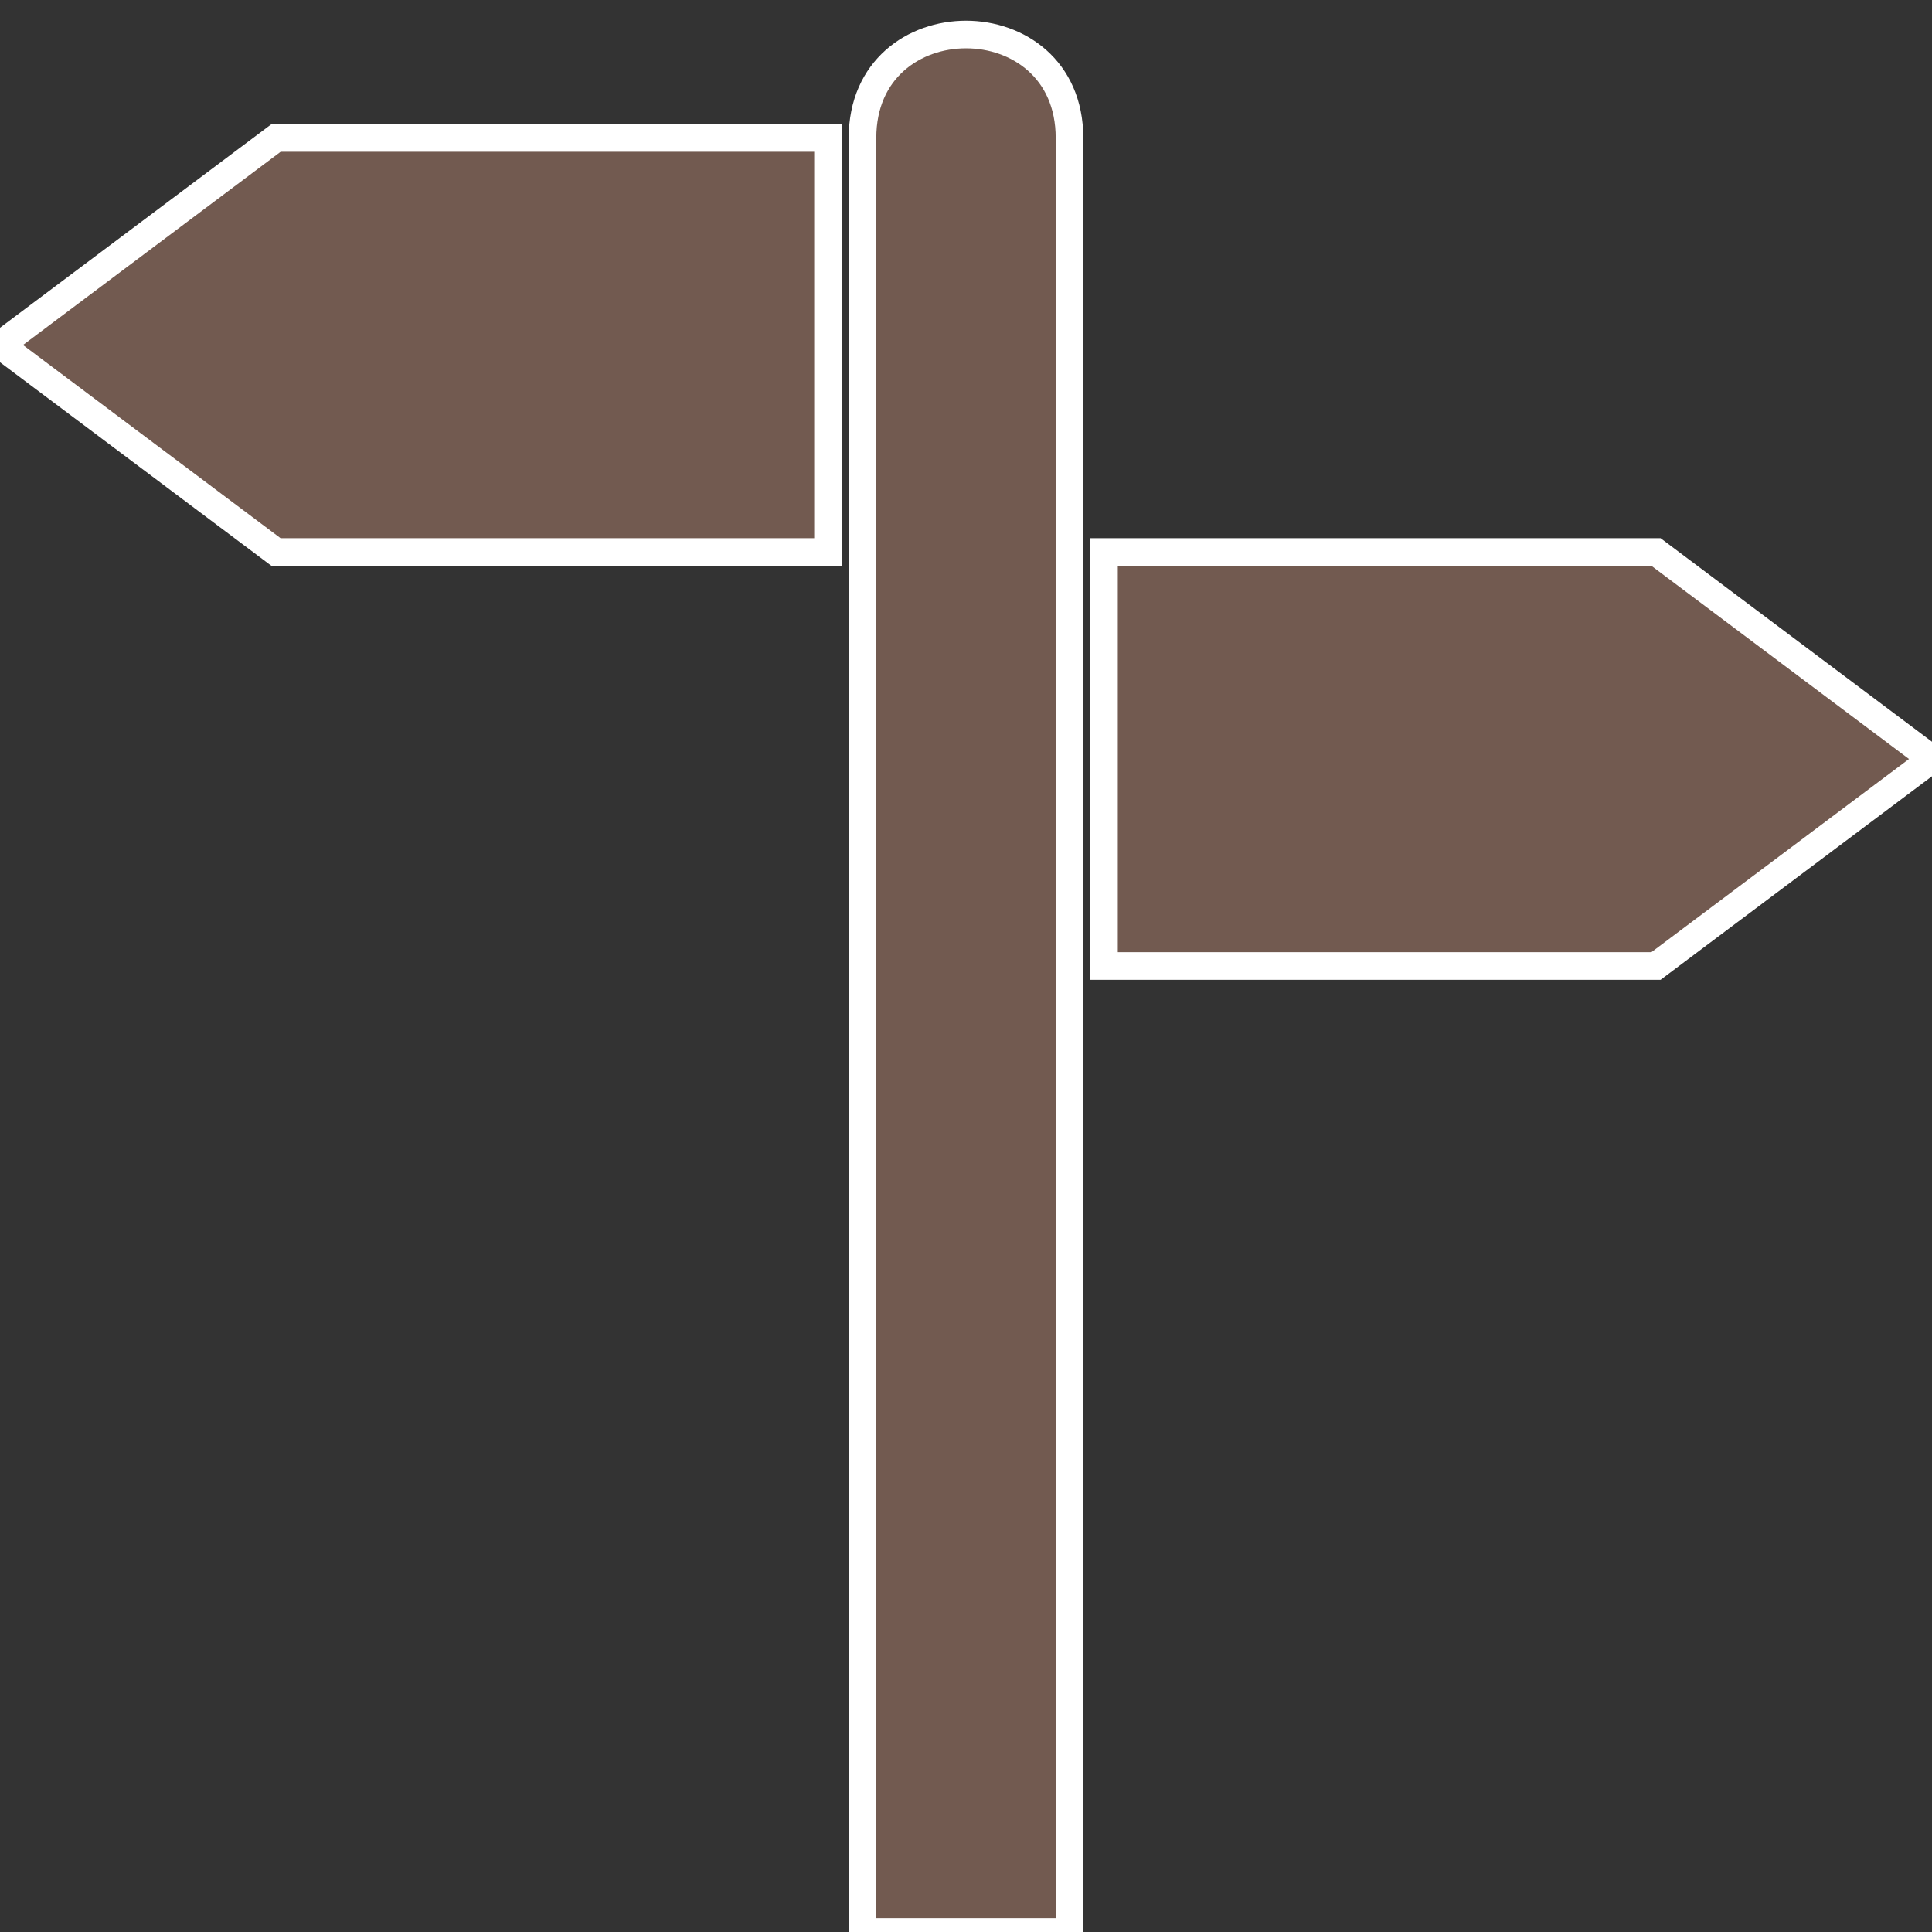 <svg xmlns="http://www.w3.org/2000/svg" height="15" width="15" viewBox="0 0 14 14">
    <rect x="0" y="0" width="14" height="14" fill="#333333" stroke="none"/>
    <rect
            width="14"
            height="14"
            x="0"
            y="0"
            id="canvas"
            style="fill:none;stroke:none;visibility:hidden"/>
    <path stroke="white" stroke-width="0.2"
            d="M 7,0.25 C 6.625,0.25 6.25,0.5 6.25,1 l 0,13 1.5,0 0,-13 C 7.75,0.5 7.375,0.25 7,0.25 z M 2,1 0,2.5 2,4 6,4 6,1 2,1 z M 8,4 8,7 12,7 14,5.5 12,4 8,4 z"
            id="guidepost"
            style="fill:#725a50;fill-opacity:1"/>
</svg>
